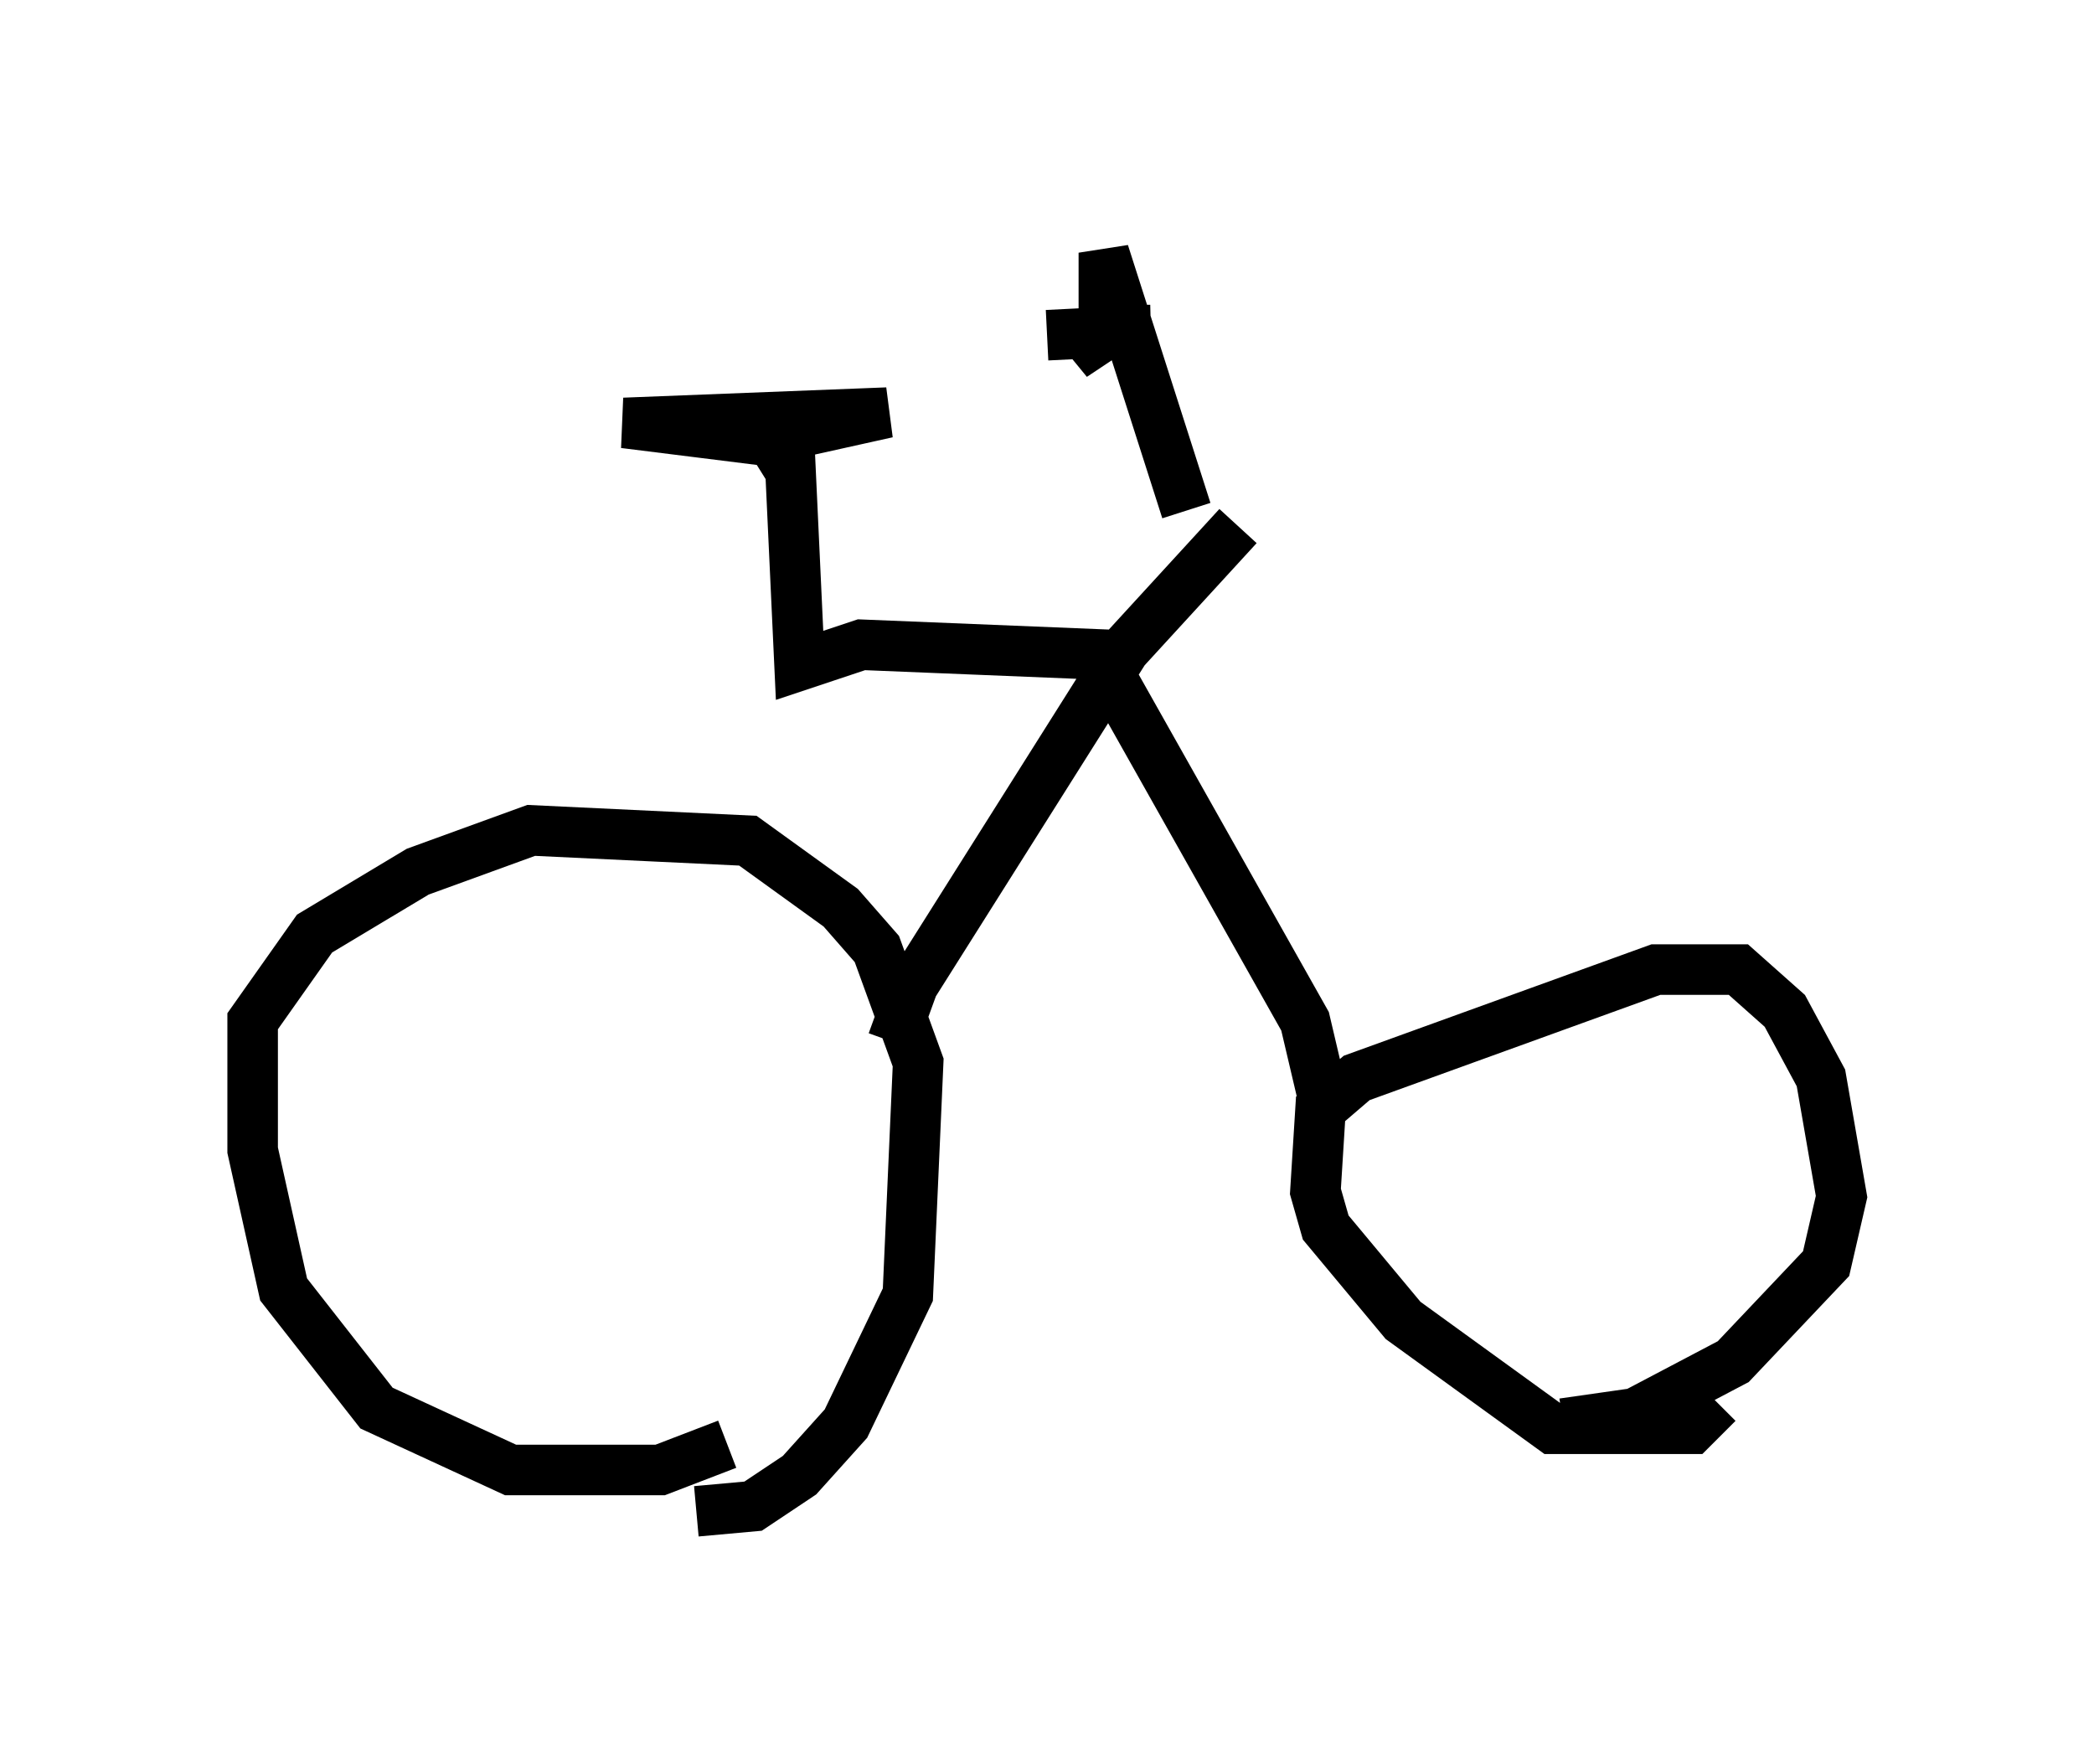 <?xml version="1.0" encoding="utf-8" ?>
<svg baseProfile="full" height="34.909" version="1.1" width="41.442" xmlns="http://www.w3.org/2000/svg" xmlns:ev="http://www.w3.org/2001/xml-events" xmlns:xlink="http://www.w3.org/1999/xlink"><defs /><rect fill="white" height="34.909" width="41.442" x="0" y="0" /><path d="M14.596, 27.765 m-0.204, 0.817 l-1.327, 0.51 -2.96, 0.0 l-2.654, -1.225 -1.838, -2.348 l-0.613, -2.756 0.0, -2.552 l1.225, -1.735 2.042, -1.225 l2.246, -0.817 4.288, 0.204 l1.838, 1.327 0.715, 0.817 l0.817, 2.246 -0.204, 4.594 l-1.225, 2.552 -0.919, 1.021 l-0.919, 0.613 -1.123, 0.102 m20.213, -2.144 l-0.51, 0.51 -2.756, 0.0 l-2.96, -2.144 -1.531, -1.838 l-0.204, -0.715 0.102, -1.633 l0.715, -0.613 5.921, -2.144 l1.633, 0.0 0.919, 0.817 l0.715, 1.327 0.408, 2.348 l-0.306, 1.327 -1.838, 1.94 l-1.94, 1.021 -1.429, 0.204 m-13.271, -7.554 l0.408, -1.123 4.185, -6.635 l2.246, -2.45 m1.735, 11.536 l-0.408, -1.735 -4.083, -7.248 m0.306, 0.0 l-5.002, -0.204 -1.225, 0.408 l-0.204, -4.39 -3.267, -0.408 l5.206, -0.204 -1.838, 0.408 l-0.817, 0.51 m8.575, 1.021 l-1.633, -5.104 0.0, 1.633 l-0.613, 0.408 0.51, -0.51 l1.021, 0.0 -2.042, 0.102 " fill="none" stroke="black" stroke-width="1" /></svg>